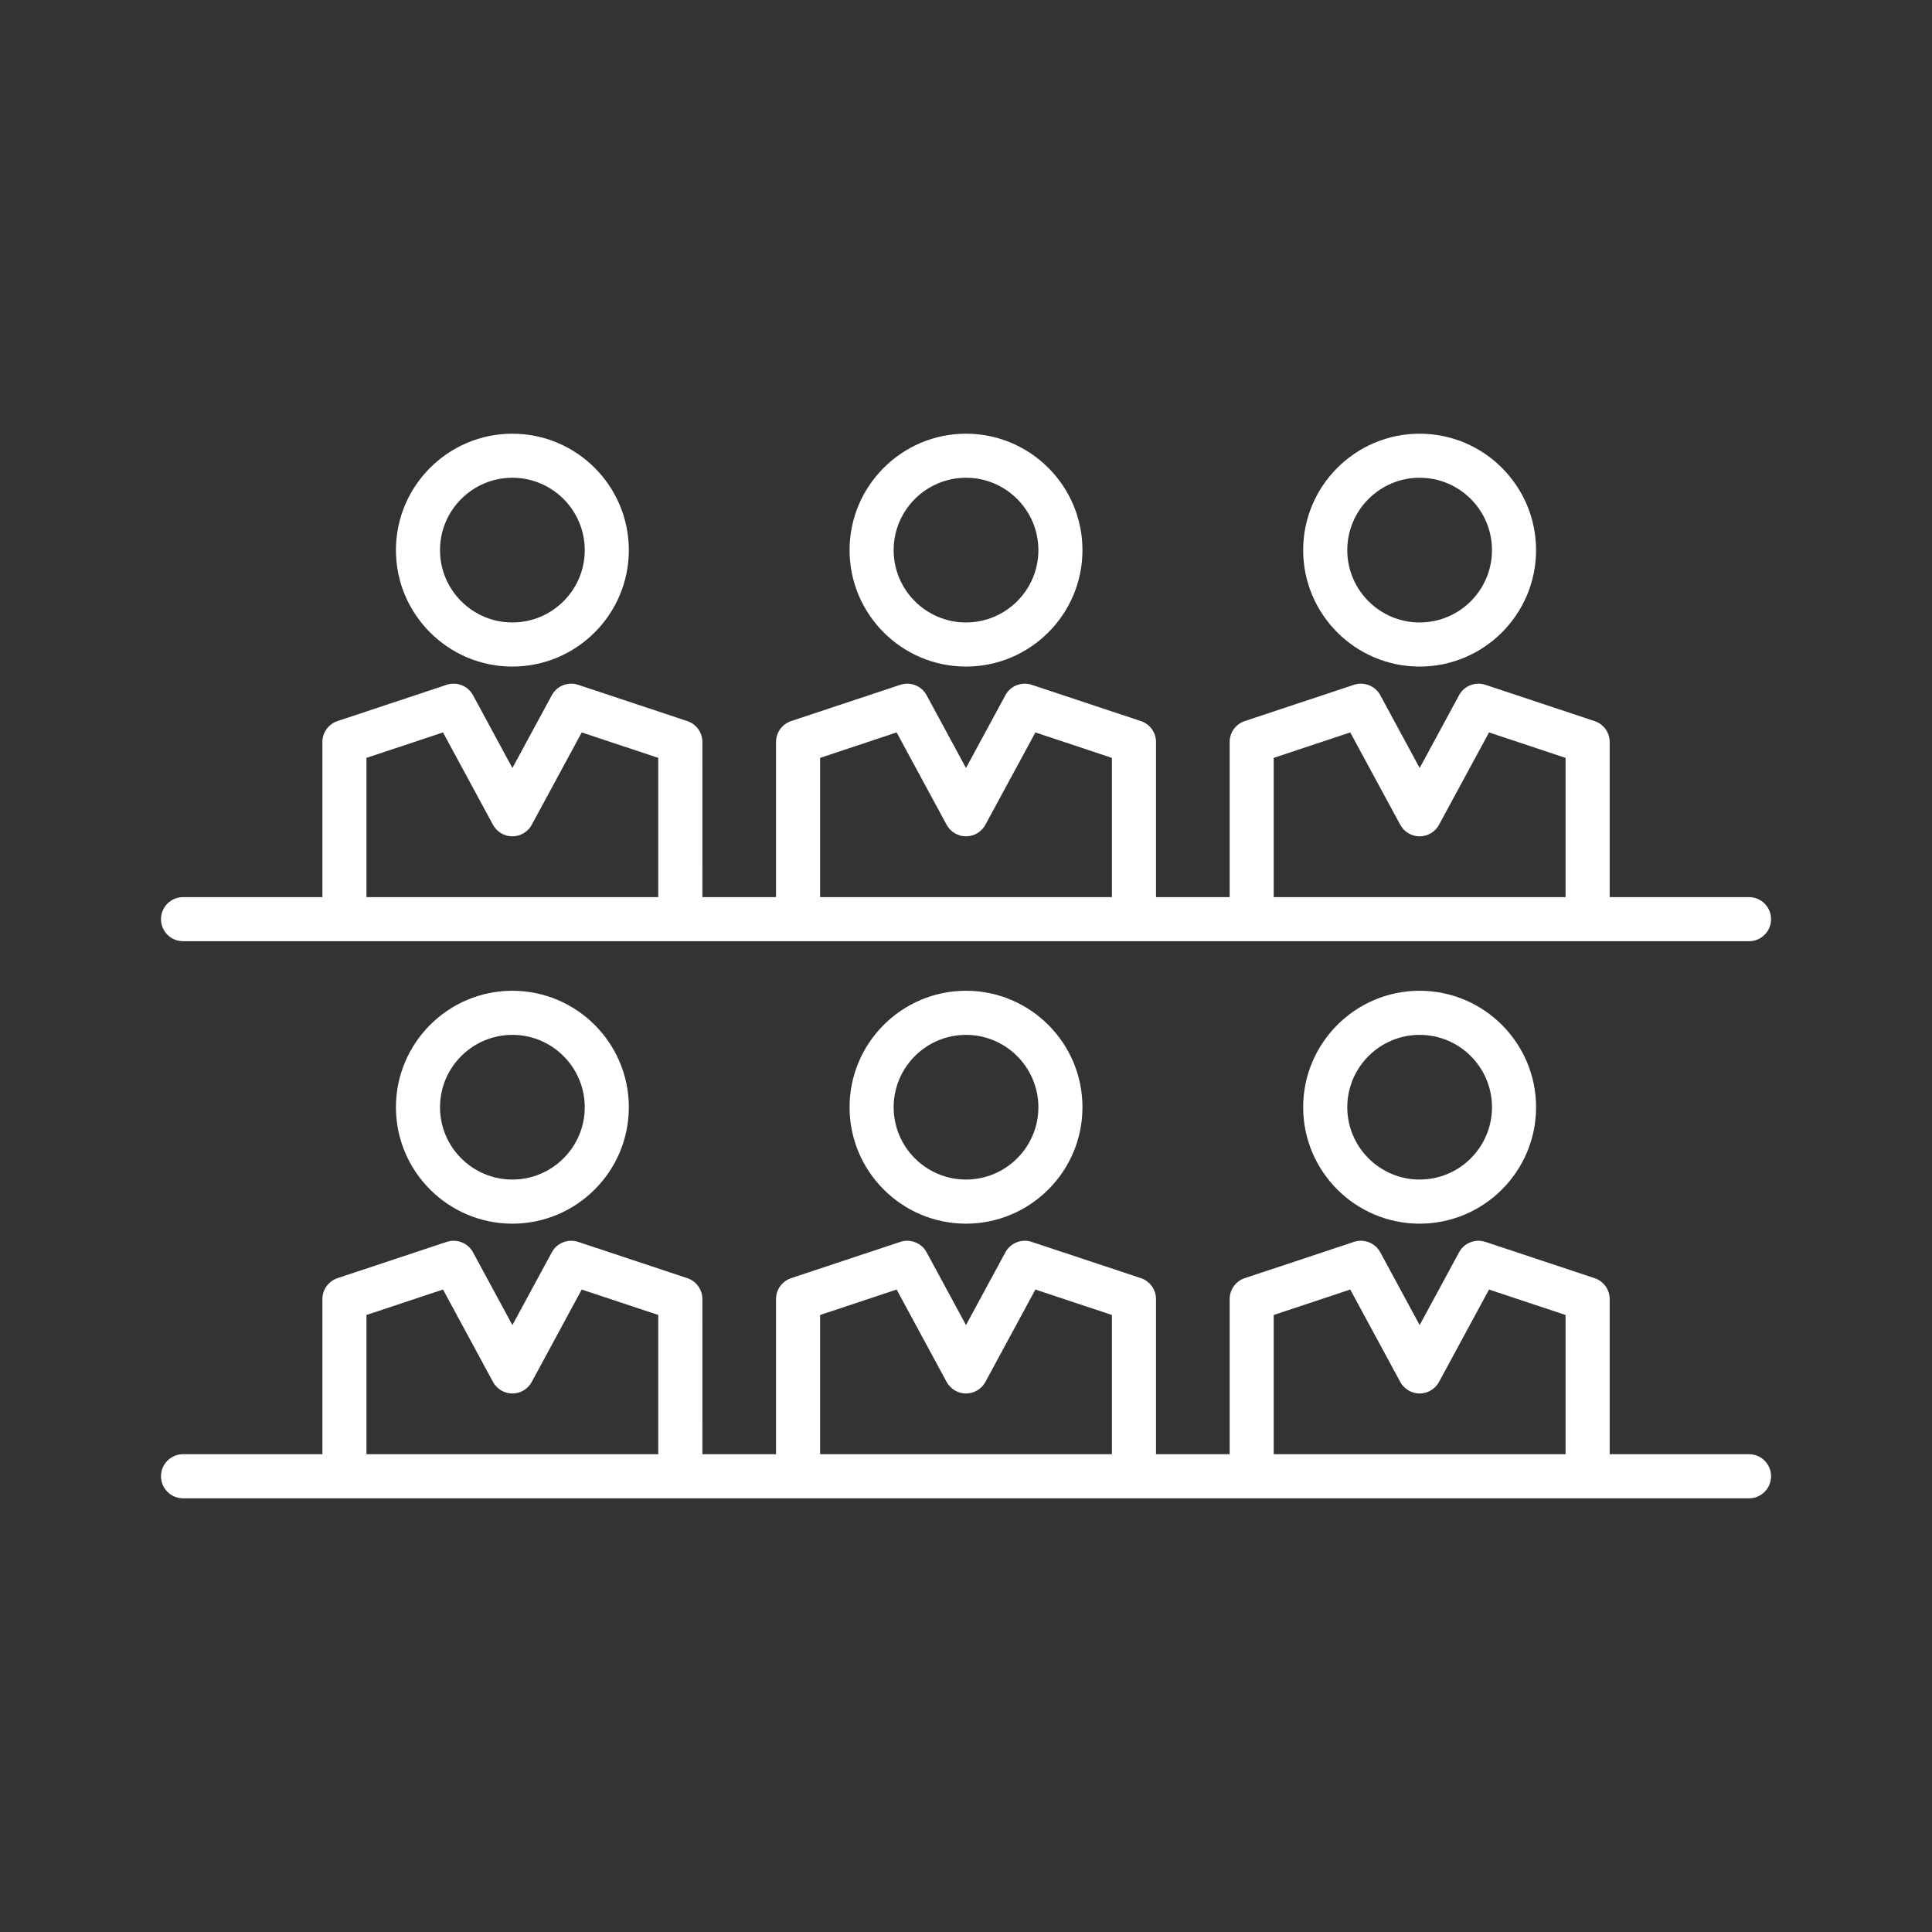 <?xml version="1.0" encoding="utf-8"?>
<!-- Generator: Adobe Illustrator 16.0.5, SVG Export Plug-In . SVG Version: 6.00 Build 0)  -->
<!DOCTYPE svg PUBLIC "-//W3C//DTD SVG 1.1//EN" "http://www.w3.org/Graphics/SVG/1.1/DTD/svg11.dtd">
<svg version="1.1" id="PICTOS-MAIN-SECTION" xmlns="http://www.w3.org/2000/svg" xmlns:xlink="http://www.w3.org/1999/xlink"
	 x="0px" y="0px" width="60px" height="60px" viewBox="0 0 60 60" enable-background="new 0 0 60 60" xml:space="preserve">
<rect x="0" y="0" width="60" height="60" fill="#333333" stroke="none"/>
<path fill="#FFFFFF" d="M44.088,32.139c-1.238,0-2.247,1.007-2.247,2.247c0,1.238,1.009,2.246,2.247,2.246
	c1.24,0,2.247-1.007,2.247-2.246C46.335,33.146,45.328,32.139,44.088,32.139L44.088,32.139z M44.088,38.002
	c-1.994,0-3.617-1.622-3.617-3.616s1.623-3.617,3.617-3.617s3.616,1.623,3.616,3.617S46.082,38.002,44.088,38.002L44.088,38.002z
	 M11.38,27.861h9.063l0-4.324l-2.377-0.791l-1.552,2.868c-0.119,0.222-0.351,0.359-0.602,0.359c-0.251,0-0.482-0.138-0.602-0.359
	l-1.552-2.868l-2.377,0.791V27.861L11.38,27.861z M25.469,27.861h9.063v-4.324l-2.377-0.791l-1.553,2.868
	c-0.119,0.222-0.35,0.359-0.602,0.359c-0.251,0-0.482-0.138-0.602-0.359l-1.552-2.868l-2.377,0.791V27.861L25.469,27.861z
	 M5.685,29.23C5.306,29.23,5,28.923,5,28.546c0-0.379,0.306-0.685,0.685-0.685h4.327v-4.818c0-0.295,0.189-0.556,0.469-0.649
	l3.391-1.127c0.314-0.104,0.66,0.033,0.818,0.324l1.223,2.26l1.224-2.26c0.158-0.293,0.503-0.428,0.818-0.324l3.39,1.127
	c0.28,0.093,0.468,0.354,0.468,0.649l0.001,4.818H24.1v-4.818c0-0.295,0.189-0.556,0.469-0.649l3.39-1.127
	c0.314-0.104,0.66,0.031,0.818,0.324L30,23.851l1.223-2.26c0.158-0.293,0.504-0.428,0.818-0.324l3.391,1.127
	c0.279,0.093,0.469,0.354,0.469,0.649v4.818h2.287v-4.818c0-0.295,0.189-0.556,0.469-0.649l3.391-1.127
	c0.314-0.104,0.66,0.031,0.818,0.324l1.223,2.26l1.223-2.26c0.158-0.293,0.504-0.428,0.818-0.324l3.391,1.127
	c0.279,0.093,0.469,0.354,0.469,0.649v4.818h4.327c0.378,0,0.685,0.306,0.685,0.685c0,0.377-0.307,0.685-0.685,0.685H5.685
	L5.685,29.23z M39.557,27.861h9.063v-4.324l-2.377-0.791l-1.553,2.868c-0.119,0.222-0.35,0.359-0.602,0.359
	s-0.482-0.138-0.602-0.359l-1.553-2.868l-2.377,0.791V27.861L39.557,27.861z M15.912,20.701c-1.994,0-3.616-1.622-3.616-3.616
	s1.623-3.616,3.616-3.616c1.995,0,3.617,1.622,3.617,3.616S17.906,20.701,15.912,20.701L15.912,20.701z M15.912,14.837
	c-1.239,0-2.247,1.008-2.247,2.247c0,1.24,1.008,2.247,2.247,2.247c1.239,0,2.248-1.007,2.248-2.247
	C18.159,15.845,17.151,14.837,15.912,14.837L15.912,14.837z M30,20.701c-1.994,0-3.616-1.622-3.616-3.616s1.622-3.616,3.616-3.616
	c1.995,0,3.617,1.622,3.617,3.616S31.994,20.701,30,20.701L30,20.701z M30,14.837c-1.238,0-2.247,1.008-2.247,2.247
	c0,1.24,1.008,2.247,2.247,2.247c1.239,0,2.248-1.007,2.248-2.247C32.247,15.845,31.238,14.837,30,14.837L30,14.837z M44.088,20.701
	c-1.994,0-3.617-1.622-3.617-3.616s1.623-3.616,3.617-3.616s3.616,1.622,3.616,3.616S46.082,20.701,44.088,20.701L44.088,20.701z
	 M44.088,14.837c-1.238,0-2.247,1.008-2.247,2.247c0,1.24,1.009,2.247,2.247,2.247c1.24,0,2.247-1.007,2.247-2.247
	C46.335,15.845,45.328,14.837,44.088,14.837L44.088,14.837z M11.38,45.161h9.063l0-4.323l-2.377-0.79l-1.552,2.869
	c-0.119,0.22-0.351,0.359-0.602,0.359c-0.251,0-0.482-0.139-0.602-0.359l-1.552-2.869l-2.377,0.79V45.161L11.38,45.161z
	 M25.469,45.161h9.063v-4.323l-2.377-0.79l-1.552,2.869c-0.12,0.22-0.351,0.359-0.603,0.359c-0.251,0-0.482-0.139-0.602-0.359
	l-1.552-2.869l-2.377,0.79V45.161L25.469,45.161z M5.685,46.531C5.306,46.531,5,46.225,5,45.847s0.306-0.686,0.685-0.686h4.327
	v-4.817c0-0.295,0.189-0.556,0.469-0.65l3.391-1.126c0.314-0.104,0.66,0.031,0.818,0.324l1.223,2.26l1.224-2.26
	c0.158-0.293,0.503-0.428,0.818-0.324l3.39,1.126c0.28,0.094,0.468,0.355,0.468,0.65l0.001,4.817H24.1v-4.817
	c0-0.295,0.189-0.556,0.469-0.65l3.39-1.126c0.314-0.104,0.66,0.031,0.818,0.324L30,41.152l1.223-2.26
	c0.158-0.293,0.504-0.428,0.818-0.324l3.391,1.126c0.279,0.094,0.469,0.355,0.469,0.65v4.817h2.287v-4.817
	c0-0.295,0.189-0.556,0.469-0.65l3.391-1.126c0.314-0.104,0.66,0.031,0.818,0.324l1.223,2.26l1.223-2.26
	c0.158-0.293,0.504-0.428,0.818-0.324l3.391,1.126c0.279,0.094,0.469,0.355,0.469,0.65v4.817h4.327c0.378,0,0.685,0.308,0.685,0.686
	s-0.307,0.685-0.685,0.685H5.685L5.685,46.531z M39.557,45.161h9.063v-4.323l-2.377-0.79l-1.553,2.869
	c-0.119,0.22-0.35,0.359-0.602,0.359s-0.482-0.139-0.602-0.359l-1.553-2.869l-2.377,0.79V45.161L39.557,45.161z M15.912,38.002
	c-1.994,0-3.616-1.622-3.616-3.616s1.623-3.617,3.616-3.617c1.995,0,3.617,1.623,3.617,3.617S17.906,38.002,15.912,38.002
	L15.912,38.002z M15.912,32.139c-1.239,0-2.247,1.007-2.247,2.247c0,1.238,1.008,2.246,2.247,2.246c1.239,0,2.248-1.007,2.248-2.246
	C18.159,33.146,17.151,32.139,15.912,32.139L15.912,32.139z M30,38.002c-1.994,0-3.616-1.622-3.616-3.616s1.622-3.617,3.616-3.617
	c1.995,0,3.617,1.623,3.617,3.617S31.994,38.002,30,38.002L30,38.002z M30,32.139c-1.238,0-2.247,1.007-2.247,2.247
	c0,1.238,1.008,2.246,2.247,2.246c1.239,0,2.248-1.007,2.248-2.246C32.247,33.146,31.238,32.139,30,32.139L30,32.139z"/>
</svg>
